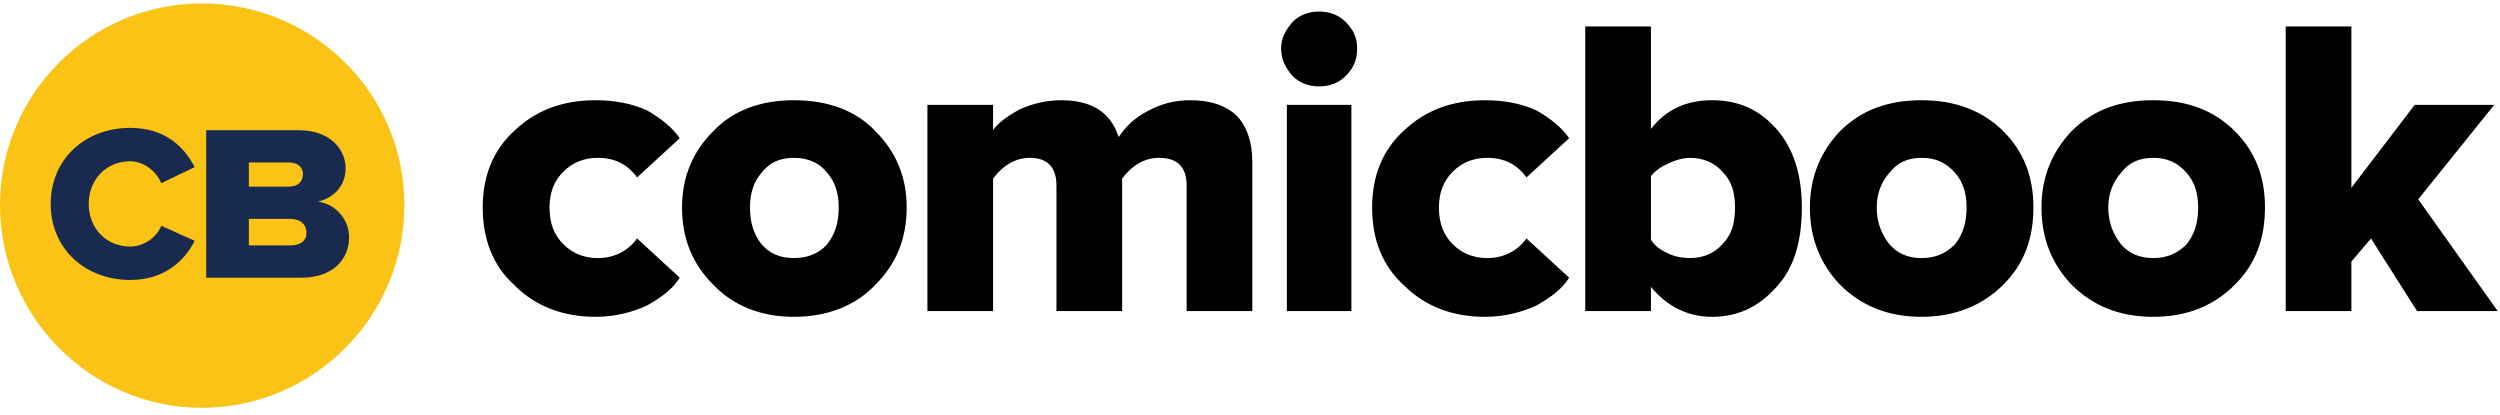 <?xml version="1.0" encoding="UTF-8"?>
<svg xmlns="http://www.w3.org/2000/svg" viewBox="0 0 217 36" id="comicbook-logo-1" height="100%" width="100%" preserveAspectRatio="xMinYMid meet">
      <title>Comicbook Main Logo</title>
      <path d="M0 17.8C0 27.5 7.9 35.4 17.5 35.4 27.2 35.4 35.1 27.5 35.1 17.8 35.1 8.1 27.2 0.3 17.5 0.3 7.9 0.3 0 8.1 0 17.8Z" fill="#FAC315" id="circle"></path>
      <path d="M4.4 17.7C4.4 13.8 7.4 11.1 11.3 11.1 14.4 11.1 16 12.8 16.9 14.5L14 15.9C13.6 14.9 12.5 14 11.3 14 9.2 14 7.7 15.6 7.7 17.7 7.7 19.8 9.2 21.4 11.3 21.4 12.5 21.4 13.6 20.6 14 19.6L16.9 20.9C16.1 22.5 14.4 24.3 11.3 24.3 7.4 24.3 4.4 21.6 4.4 17.7M26.6 20.2C26.6 19.5 26.1 19 25.2 19L21.6 19 21.6 21.3 25.2 21.3C26.1 21.3 26.6 20.9 26.6 20.2L26.6 20.2zM26.3 15.1C26.3 14.5 25.8 14.1 25.1 14.1L21.6 14.1 21.6 16.2 25.1 16.2C25.8 16.2 26.3 15.8 26.3 15.1L26.3 15.1zM17.9 24.1L17.9 11.3 25.9 11.3C28.7 11.3 30 13 30 14.6 30 16.2 28.9 17.2 27.6 17.5 29.1 17.7 30.3 19 30.3 20.6 30.3 22.5 28.9 24.1 26.2 24.1L17.9 24.1z" fill="#182A50" id="cb"></path>
      <path d="M41.9 18C41.9 15.3 42.8 13 44.7 11.3 46.5 9.6 48.8 8.7 51.7 8.7 53.4 8.7 54.9 9 56.2 9.6 57.4 10.3 58.4 11.1 59 12L55.3 15.4C54.5 14.3 53.4 13.7 51.9 13.7 50.7 13.7 49.7 14.1 48.9 14.9 48.1 15.7 47.7 16.7 47.7 18 47.7 19.4 48.1 20.4 48.9 21.2 49.7 22 50.7 22.4 51.9 22.4 53.3 22.4 54.5 21.8 55.3 20.7L59 24.1C58.4 25.1 57.4 25.8 56.2 26.5 54.9 27.1 53.4 27.5 51.7 27.5 48.9 27.5 46.5 26.6 44.7 24.8 42.8 23.1 41.9 20.8 41.9 18ZM59.2 18C59.2 15.4 60.1 13.2 61.9 11.4 63.6 9.6 66 8.7 68.9 8.7 71.9 8.7 74.3 9.6 76 11.4 77.8 13.2 78.7 15.4 78.7 18 78.7 20.7 77.8 22.9 76 24.7 74.3 26.5 71.9 27.5 68.9 27.5 66 27.5 63.6 26.5 61.9 24.7 60.1 22.9 59.2 20.7 59.2 18ZM65.1 18C65.1 19.3 65.4 20.3 66.1 21.2 66.8 22 67.7 22.4 68.9 22.4 70.1 22.4 71.1 22 71.8 21.2 72.5 20.3 72.8 19.3 72.8 18 72.8 16.8 72.5 15.8 71.8 15 71.1 14.1 70.1 13.7 68.9 13.7 67.7 13.7 66.8 14.1 66.1 15 65.4 15.8 65.1 16.8 65.1 18ZM80.5 27L80.5 9.1 86.2 9.1 86.2 11.3C86.6 10.7 87.4 10.1 88.5 9.5 89.6 9 90.8 8.7 92.1 8.7 94.7 8.7 96.4 9.7 97.1 11.9 97.7 11 98.5 10.2 99.7 9.6 100.8 9 102 8.7 103.3 8.7 105 8.7 106.3 9.1 107.3 10 108.2 10.9 108.7 12.3 108.7 14L108.7 27 103 27 103 16.1C103 14.5 102.2 13.7 100.6 13.7 99.4 13.7 98.3 14.3 97.4 15.5L97.4 27 91.7 27 91.7 16.1C91.7 14.5 90.9 13.7 89.4 13.7 88.2 13.7 87.1 14.3 86.2 15.5L86.2 27 80.5 27ZM111.2 4.2C111.2 3.3 111.6 2.6 112.2 1.9 112.8 1.3 113.6 1 114.5 1 115.4 1 116.2 1.3 116.8 1.9 117.5 2.6 117.8 3.3 117.8 4.2 117.8 5.2 117.5 5.9 116.8 6.6 116.2 7.2 115.4 7.5 114.5 7.5 113.6 7.5 112.8 7.2 112.2 6.6 111.6 5.9 111.2 5.2 111.2 4.2ZM111.7 27L111.7 9.1 117.3 9.1 117.3 27 111.7 27ZM119.1 18C119.1 15.3 120 13 121.9 11.3 123.7 9.6 126 8.7 128.9 8.7 130.6 8.7 132.1 9 133.4 9.6 134.6 10.3 135.6 11.1 136.2 12L132.5 15.4C131.7 14.3 130.6 13.7 129.1 13.7 127.9 13.7 126.9 14.1 126.1 14.9 125.3 15.7 124.9 16.7 124.9 18 124.9 19.4 125.3 20.4 126.1 21.2 126.9 22 127.9 22.4 129.1 22.4 130.5 22.4 131.7 21.8 132.5 20.7L136.2 24.1C135.6 25.1 134.6 25.8 133.4 26.5 132.1 27.1 130.6 27.5 128.9 27.5 126.1 27.5 123.7 26.6 121.9 24.8 120 23.1 119.1 20.8 119.1 18ZM137.6 27L137.6 2.3 143.3 2.3 143.3 11.2C144.6 9.5 146.4 8.7 148.6 8.7 150.9 8.7 152.7 9.5 154.2 11.2 155.7 12.9 156.4 15.2 156.4 18 156.4 21 155.7 23.3 154.2 24.9 152.7 26.6 150.9 27.5 148.6 27.5 146.5 27.5 144.7 26.6 143.3 24.9L143.3 27 137.6 27ZM143.3 20.8C143.6 21.3 144.1 21.7 144.8 22 145.4 22.3 146.1 22.4 146.7 22.4 147.8 22.4 148.8 22 149.5 21.2 150.3 20.4 150.6 19.4 150.6 18 150.6 16.7 150.3 15.7 149.5 14.9 148.8 14.1 147.8 13.7 146.7 13.7 146.1 13.7 145.4 13.9 144.8 14.2 144.1 14.5 143.6 14.9 143.3 15.3L143.3 20.8ZM157.1 18C157.1 15.4 158 13.2 159.7 11.4 161.5 9.6 163.8 8.7 166.8 8.7 169.7 8.7 172.1 9.6 173.9 11.4 175.7 13.2 176.5 15.4 176.5 18 176.5 20.7 175.7 22.9 173.9 24.7 172.1 26.5 169.7 27.5 166.8 27.5 163.8 27.5 161.5 26.5 159.7 24.7 158 22.9 157.1 20.7 157.1 18ZM162.9 18C162.9 19.3 163.3 20.3 164 21.2 164.7 22 165.6 22.4 166.8 22.4 168 22.4 168.9 22 169.7 21.2 170.4 20.3 170.7 19.3 170.7 18 170.7 16.8 170.4 15.8 169.7 15 168.9 14.1 168 13.7 166.8 13.7 165.6 13.7 164.7 14.1 164 15 163.3 15.8 162.9 16.8 162.9 18ZM177.2 18C177.2 15.4 178.1 13.2 179.8 11.4 181.6 9.6 183.9 8.7 186.9 8.7 189.9 8.7 192.2 9.6 194 11.4 195.8 13.2 196.6 15.4 196.6 18 196.6 20.7 195.8 22.9 194 24.7 192.2 26.5 189.9 27.5 186.9 27.5 183.9 27.5 181.6 26.5 179.8 24.7 178.1 22.9 177.2 20.7 177.2 18ZM183 18C183 19.3 183.4 20.3 184.1 21.2 184.8 22 185.7 22.4 186.9 22.4 188.1 22.4 189 22 189.8 21.2 190.5 20.3 190.8 19.3 190.8 18 190.8 16.8 190.5 15.8 189.8 15 189 14.1 188.1 13.7 186.9 13.7 185.7 13.7 184.8 14.1 184.1 15 183.4 15.8 183 16.8 183 18ZM198.4 27L198.4 2.3 204.1 2.3 204.1 16.3 209.6 9.1 216.5 9.1 209.9 17.3 216.8 27 209.8 27 205.8 20.7 204.1 22.7 204.1 27 198.4 27Z" fill="#000" id="comicbook"></path>
    </svg>
